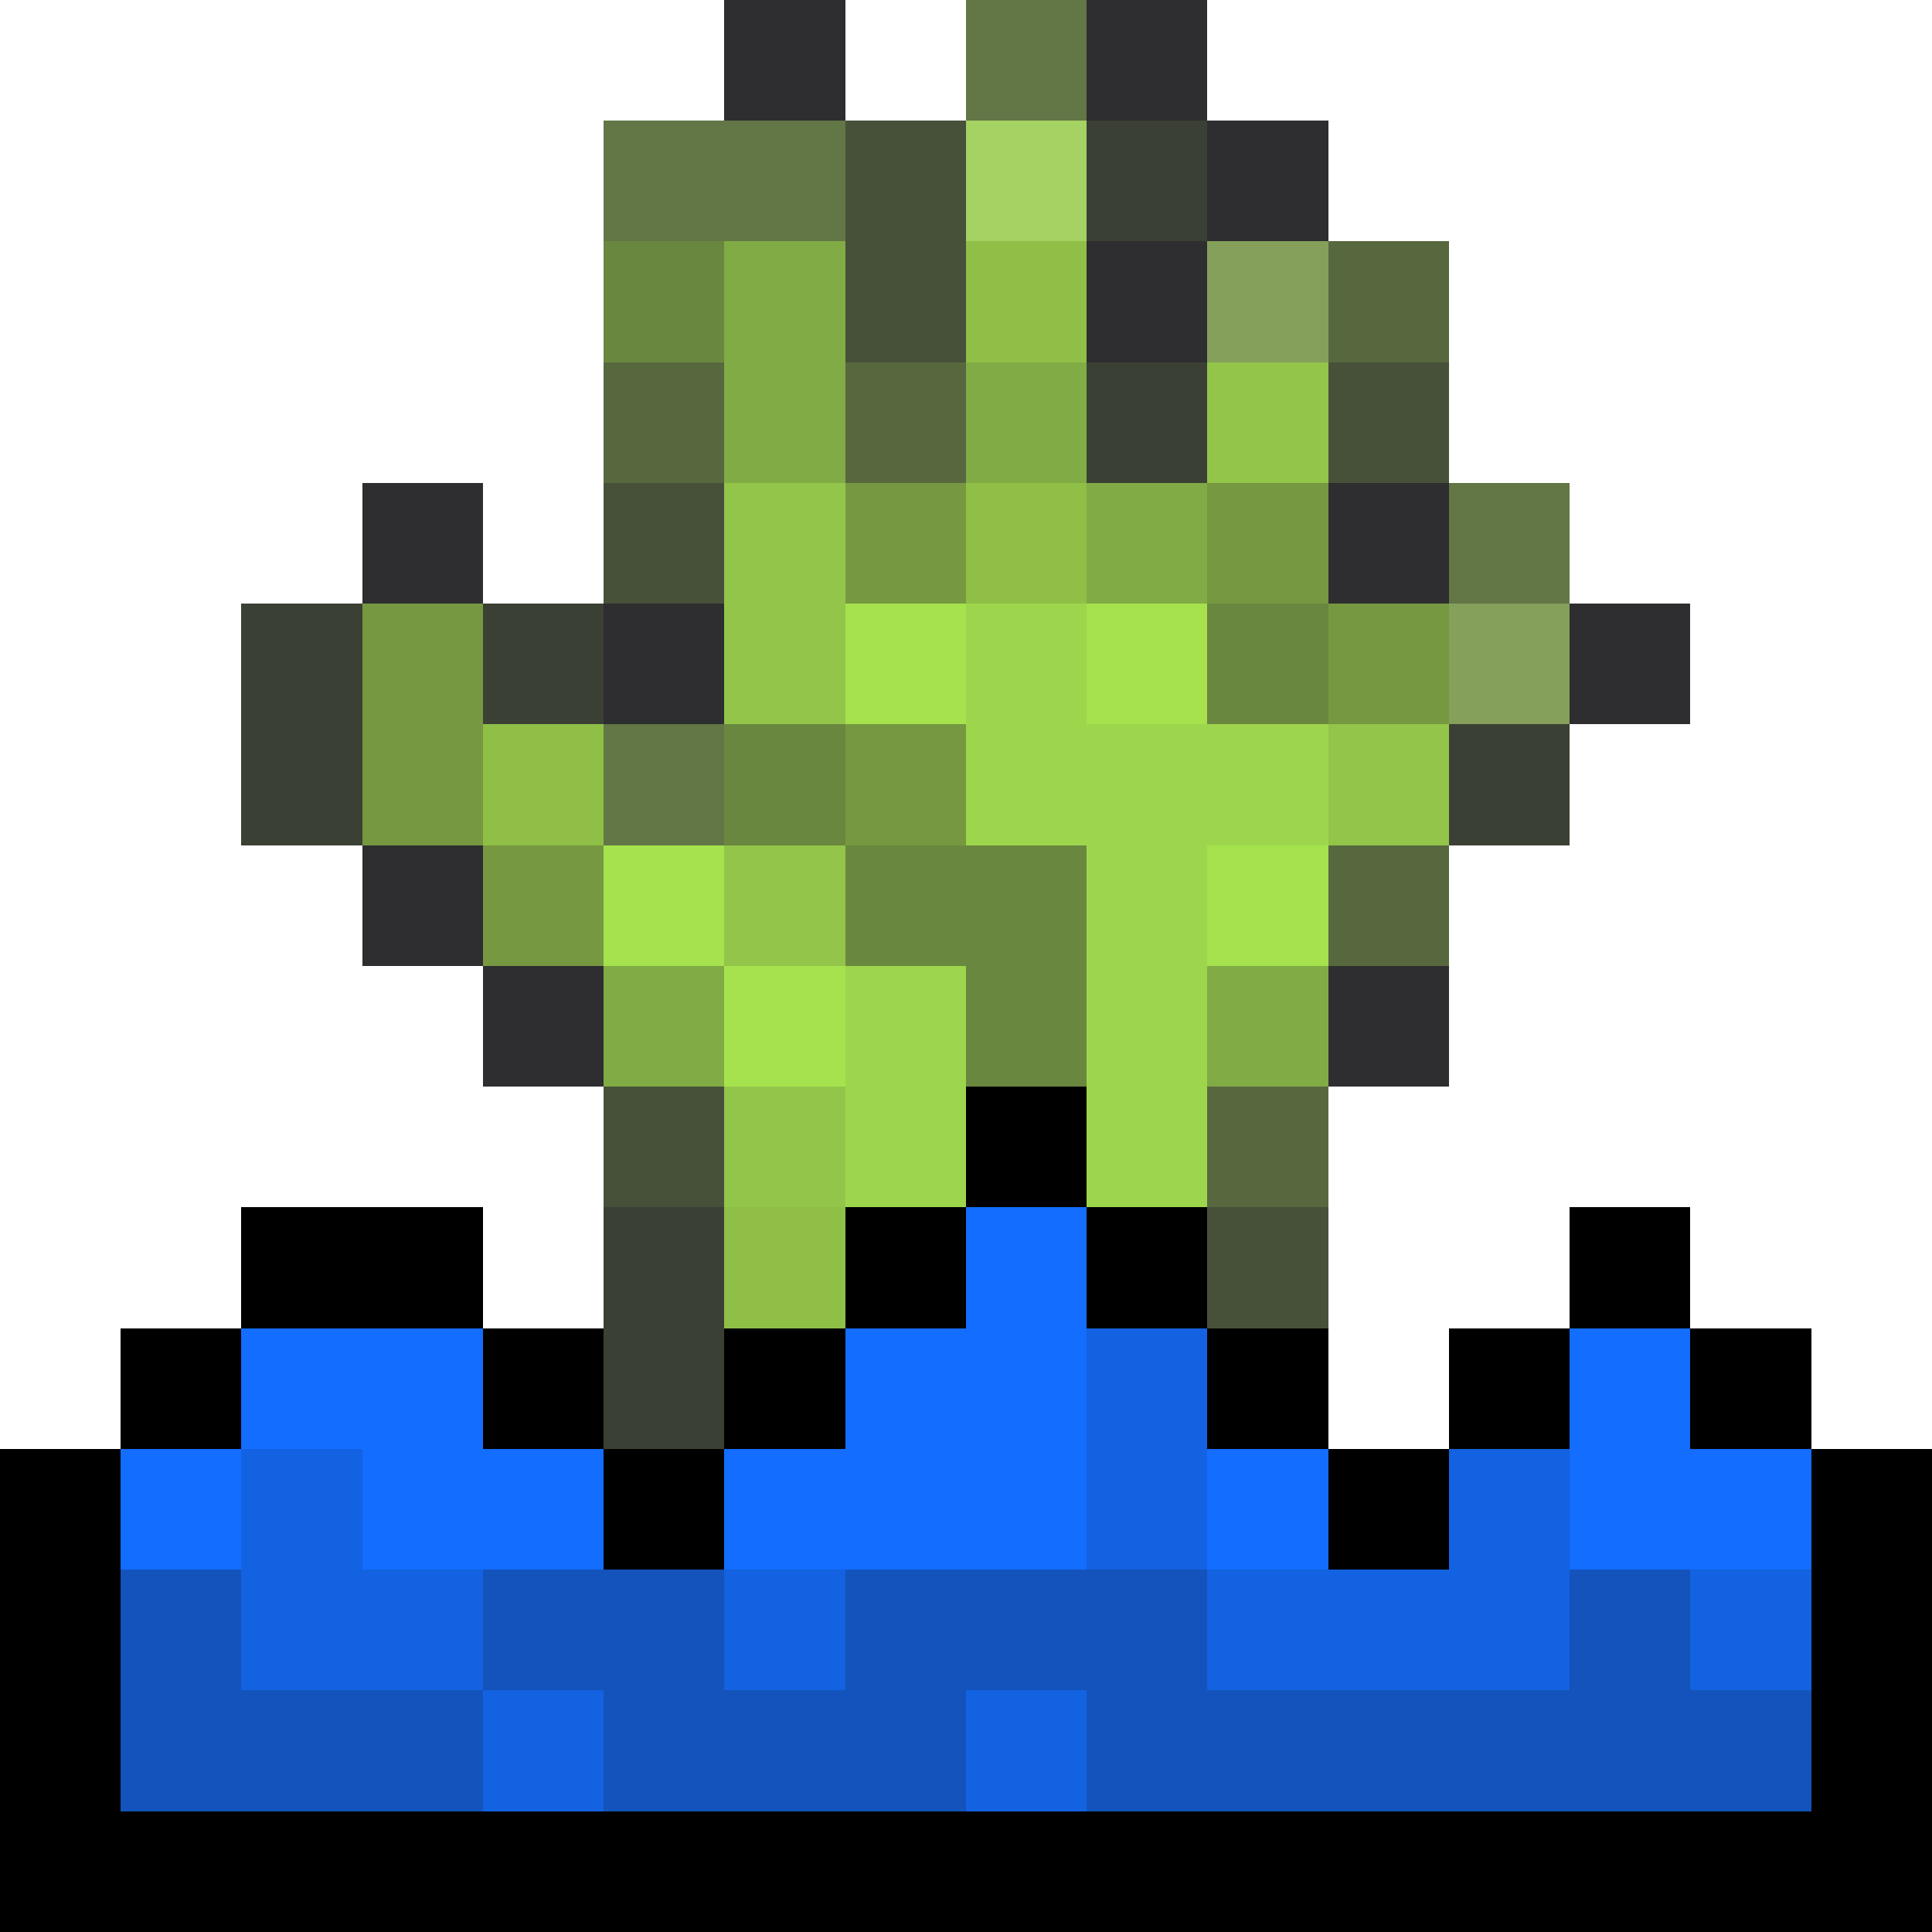<svg xmlns="http://www.w3.org/2000/svg" viewBox="0 -0.5 16 16" shape-rendering="crispEdges"><path stroke="#2e2d2f" d="M6 0h1m2 0h1m0 1h1M9 2h1M3 4h1m7 0h1M5 5h1m7 0h1M3 7h1m0 1h1m6 0h1"/><path stroke="#627646" d="M8 0h1M5 1h2m5 3h1M5 6h1"/><path stroke="#475139" d="M7 1h1M7 2h1m3 1h1M5 4h1M5 9h1m4 1h1"/><path stroke="#a4d263" d="M8 1h1"/><path stroke="#3b4034" d="M9 1h1M9 3h1M2 5h1m1 0h1M2 6h1m9 0h1m-8 4h1m-1 1h1"/><path stroke="#6a873f" d="M5 2h1m4 3h1M6 6h1m0 1h2M8 8h1"/><path stroke="#81ab45" d="M6 2h1M6 3h1m1 0h1m0 1h1M5 8h1m4 0h1"/><path stroke="#8fbf46" d="M8 2h1M8 4h1M4 6h1m1 4h1"/><path stroke="#84a05b" d="M10 2h1m1 3h1"/><path stroke="#57683f" d="M11 2h1M5 3h1m1 0h1m3 4h1m-2 2h1"/><path stroke="#93c54a" d="M10 3h1M6 4h1M6 5h1m4 1h1M6 7h1M6 9h1"/><path stroke="#769841" d="M7 4h1m2 0h1M3 5h1m7 0h1M3 6h1m3 0h1M4 7h1"/><path stroke="#a5e24d" d="M7 5h1m1 0h1M5 7h1m4 0h1M6 8h1"/><path stroke="#9dd64c" d="M8 5h1M8 6h3M9 7h1M7 8h1m1 0h1M7 9h1m1 0h1"/><path stroke="#000" d="M8 9h1m-7 1h2m3 0h1m1 0h1m3 0h1M1 11h1m2 0h1m1 0h1m3 0h1m1 0h1m1 0h1M0 12h1m4 0h1m5 0h1m3 0h1M0 13h1m14 0h1M0 14h1m14 0h1M0 15h16"/><path stroke="#136dff" d="M8 10h1m-7 1h2m3 0h2m4 0h1M1 12h1m1 0h2m1 0h3m1 0h1m2 0h2"/><path stroke="#1362e1" d="M9 11h1m-8 1h1m6 0h1m2 0h1M2 13h2m2 0h1m3 0h3m1 0h1M4 14h1m3 0h1"/><path stroke="#1353bb" d="M1 13h1m2 0h2m1 0h3m3 0h1M1 14h3m1 0h3m1 0h6"/></svg>